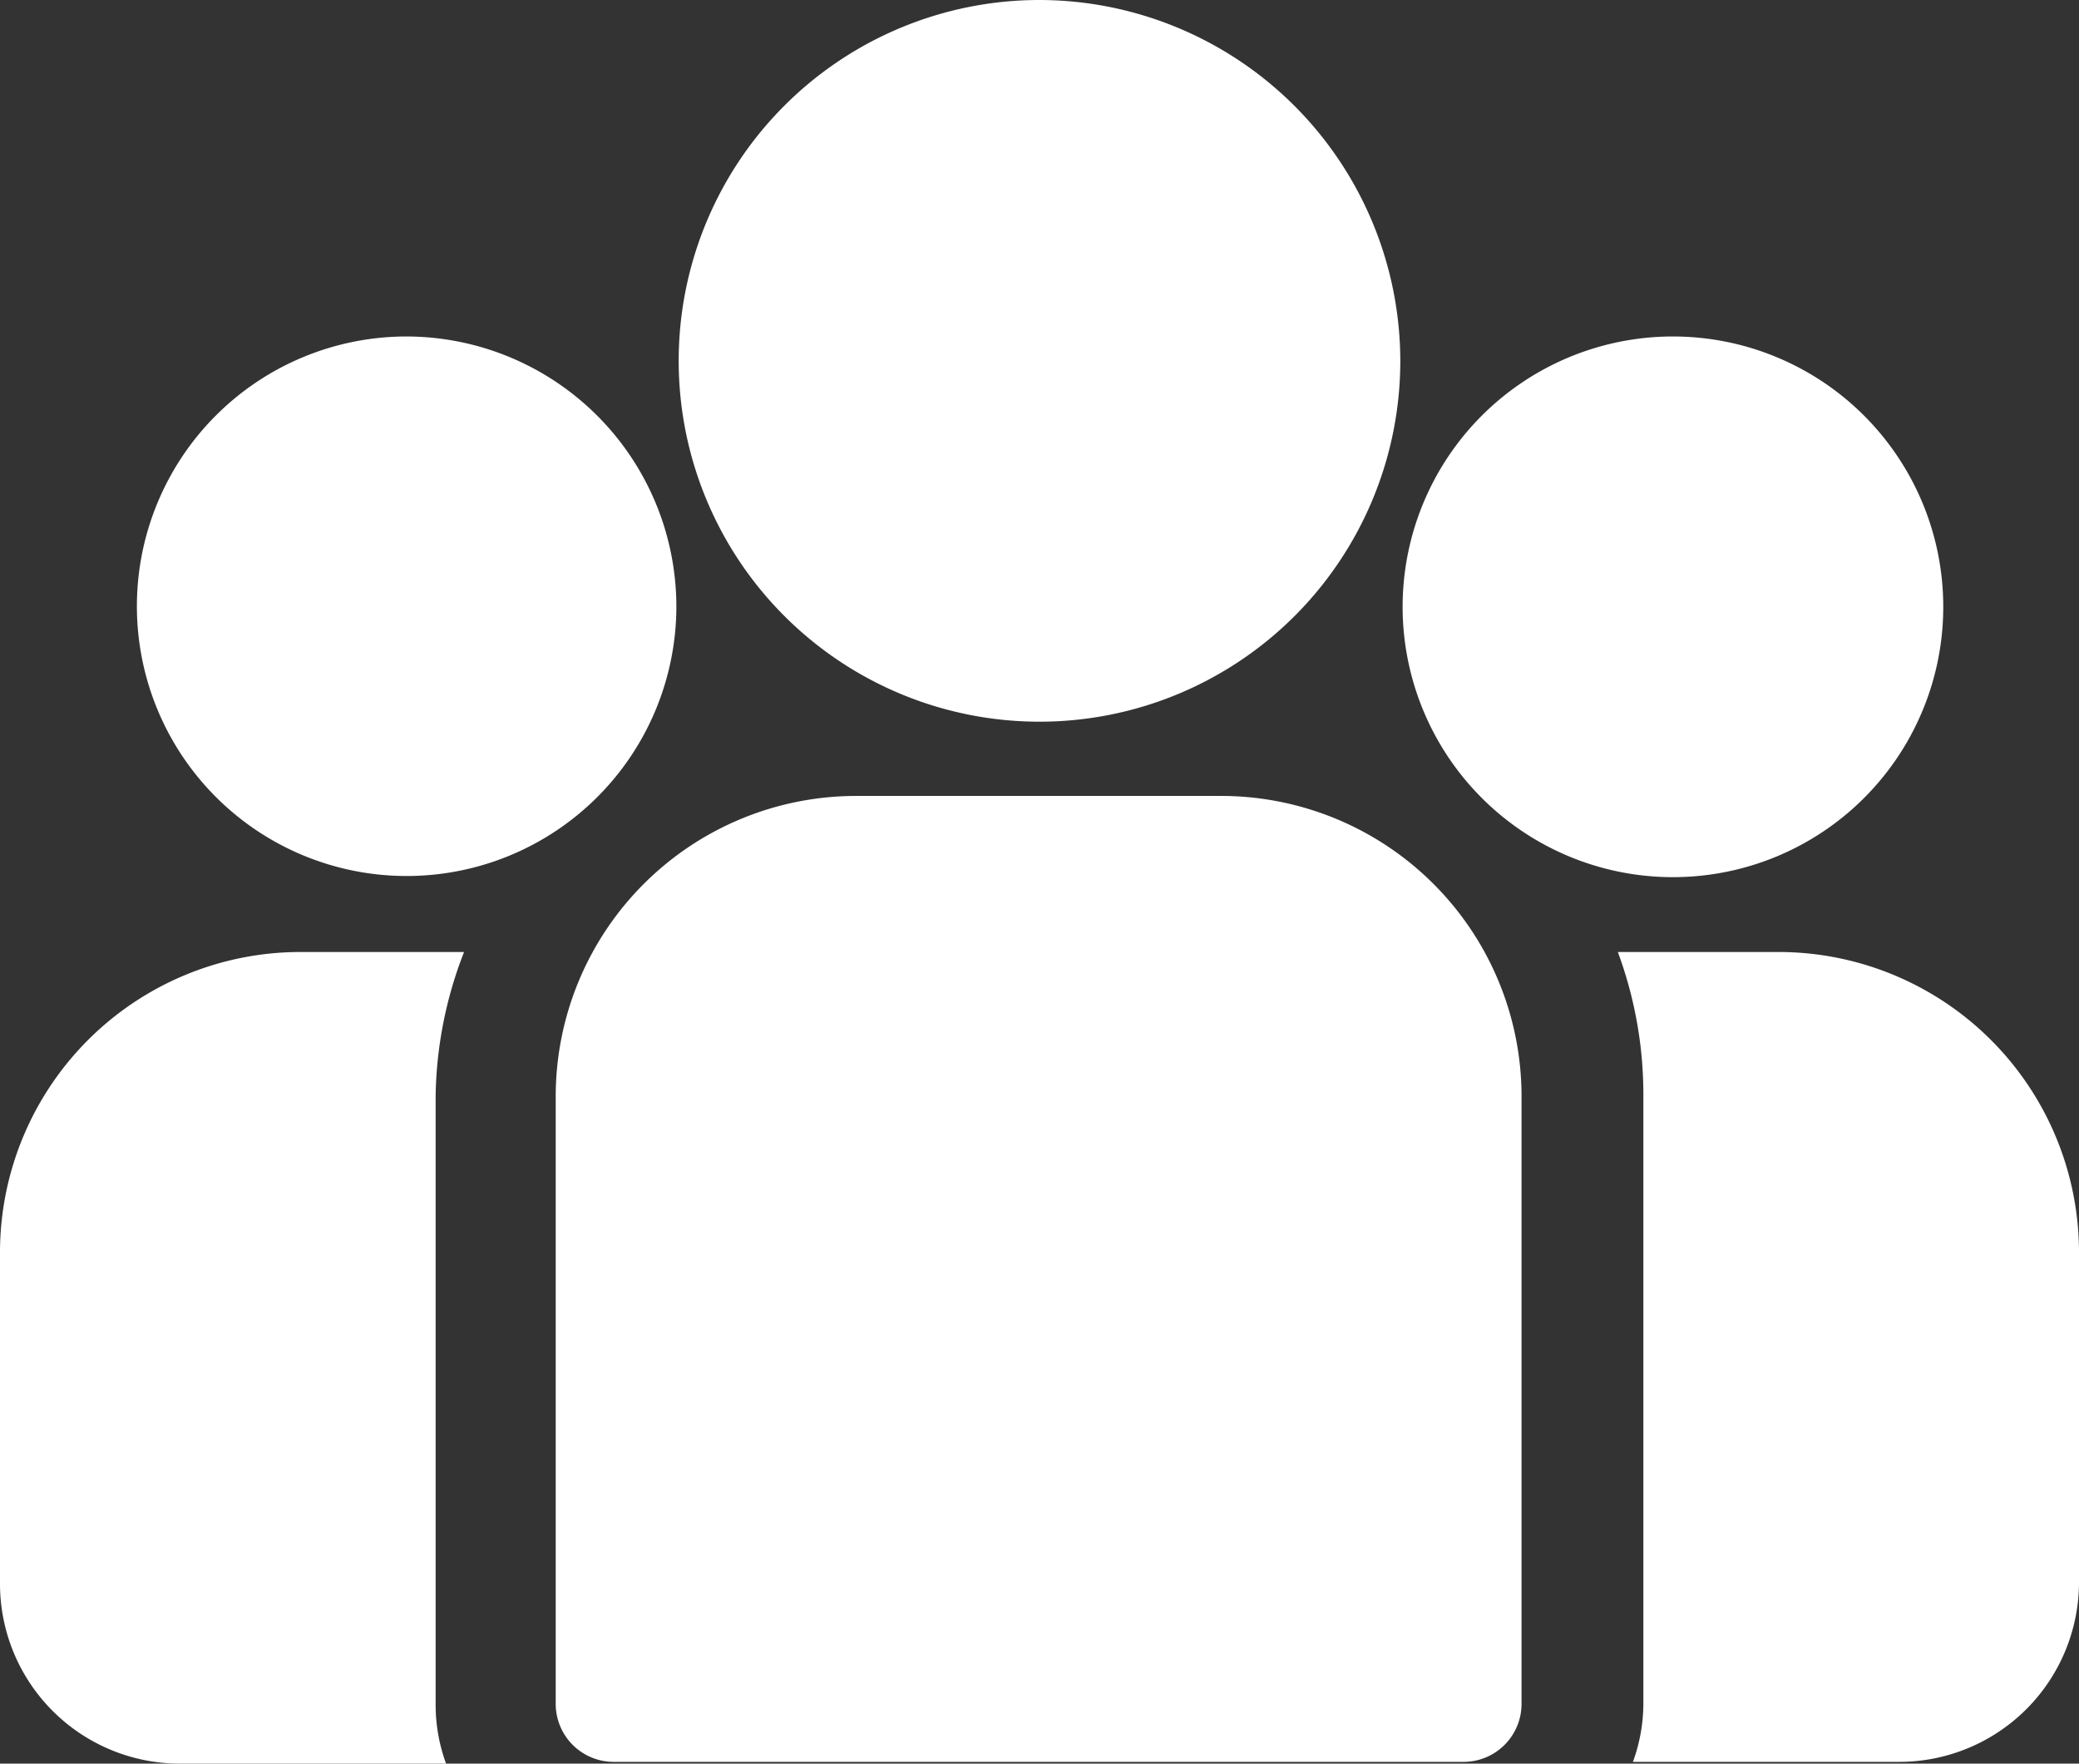 <svg xmlns="http://www.w3.org/2000/svg" width="35.84" height="30.4" viewBox="0 0 35.84 30.4"><rect x="0" y="0" width="35.84" height="30.4" fill="#333333" stroke="none"/><path  d="M30.67,16.41H27.89a7.07,7.07,0,0,1,.44,2.48V29.37a2.94,2.94,0,0,1-.18,1h4.59a3.1,3.1,0,0,0,3.1-3.1V21.59A5.18,5.18,0,0,0,30.67,16.41Z" fill="#fff"/><path  d="M7.51,18.89A7.07,7.07,0,0,1,8,16.41H5.17A5.18,5.18,0,0,0,0,21.59V27.3a3.1,3.1,0,0,0,3.1,3.1H7.69a2.94,2.94,0,0,1-.18-1Z" fill="#fff"/><path d="M21.09,13.72H14.75a5.18,5.18,0,0,0-5.17,5.17V29.37a1,1,0,0,0,1,1H25.23a1,1,0,0,0,1-1V18.89A5.18,5.18,0,0,0,21.09,13.72Z" fill="#fff"/><path d="M17.92,0a6.22,6.22,0,1,0,6.22,6.22A6.23,6.23,0,0,0,17.92,0Z" fill="#fff"/><path d="M7,5.8a4.65,4.65,0,1,0,4.66,4.65A4.66,4.66,0,0,0,7,5.8Z" fill="#fff"/><path d="M28.85,5.8a4.66,4.66,0,1,0,4.65,4.65A4.66,4.66,0,0,0,28.85,5.8Z" fill="#fff"/></svg>